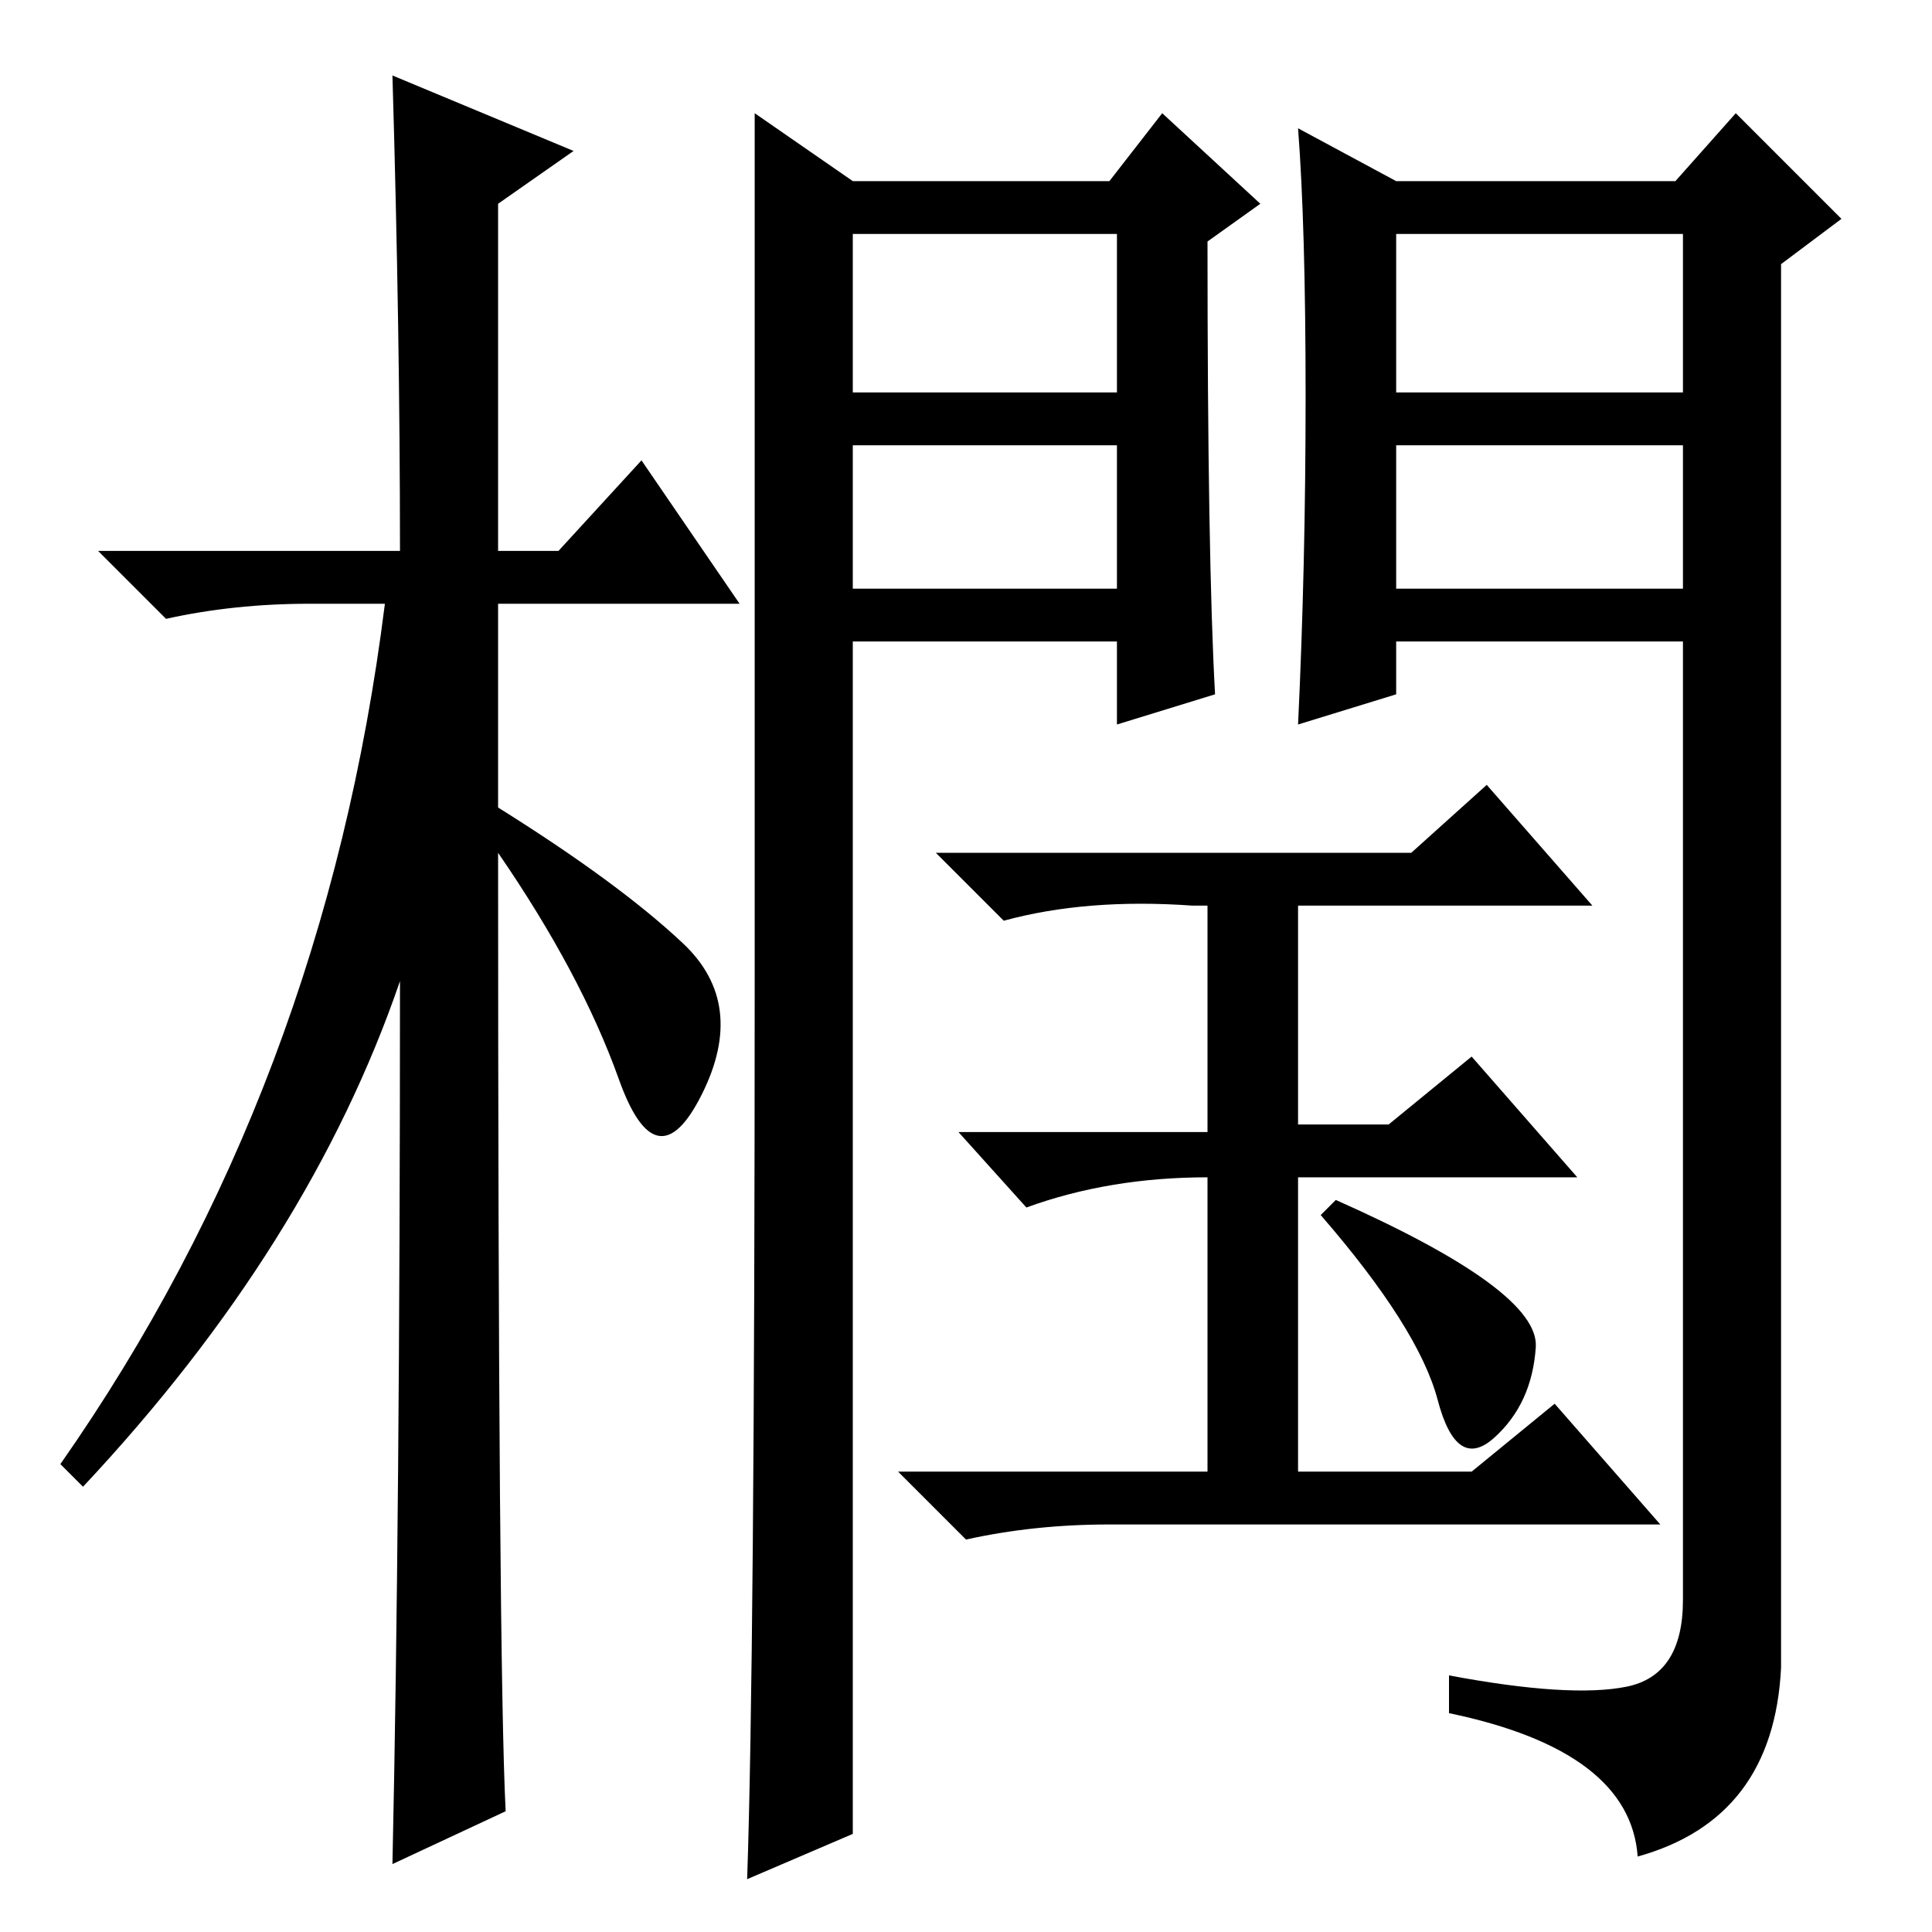 <?xml version="1.0" standalone="no"?>
<!DOCTYPE svg PUBLIC "-//W3C//DTD SVG 1.1//EN" "http://www.w3.org/Graphics/SVG/1.1/DTD/svg11.dtd" >
<svg xmlns="http://www.w3.org/2000/svg" xmlns:xlink="http://www.w3.org/1999/xlink" version="1.1" viewBox="0 -36 256 256">
  <g transform="matrix(1 0 0 -1 0 220)">
   <path fill="currentColor"
d="M67 16l-15 -7q1 46 1 117q-12 -35 -42 -67l-3 3q35 50 43 114h-10q-10 0 -19 -2l-9 9h40q0 29 -1 63l24 -10l-10 -7v-46h8l11 12l13 -19h-32v-27q16 -10 24.5 -18t2.5 -20t-11 2t-16 30q0 -107 1 -127zM187 143l10 9l14 -16h-39v-29h12l11 9l14 -16h-37v-39h23l11 9
l14 -16h-73q-10 0 -19 -2l-9 9h41v39q-13 0 -24 -4l-9 10h33v30h-2q-14 1 -25 -2l-9 9h63zM100 126v115l13 -9h34l7 9l13 -12l-7 -5q0 -42 1 -60l-13 -4v11h-35v-158l-14 -6q1 29 1 119zM185 204h38v21h-38v-21zM185 178h38v19h-38v-19zM215.5 32.5q7.5 1.5 7.5 11.5v127
h-38v-7l-13 -4q1 21 1 43.5t-1 35.5l13 -7h37l8 9l14 -14l-8 -6v-186q-1 -20 -19 -25q-1 14 -25 19v5q16 -3 23.5 -1.5zM113 178h35v19h-35v-19zM113 204h35v21h-35v-21zM177 97q27 -12 26.5 -19.5t-5.5 -12t-7.5 5t-15.5 24.5z" />
  </g>

</svg>
